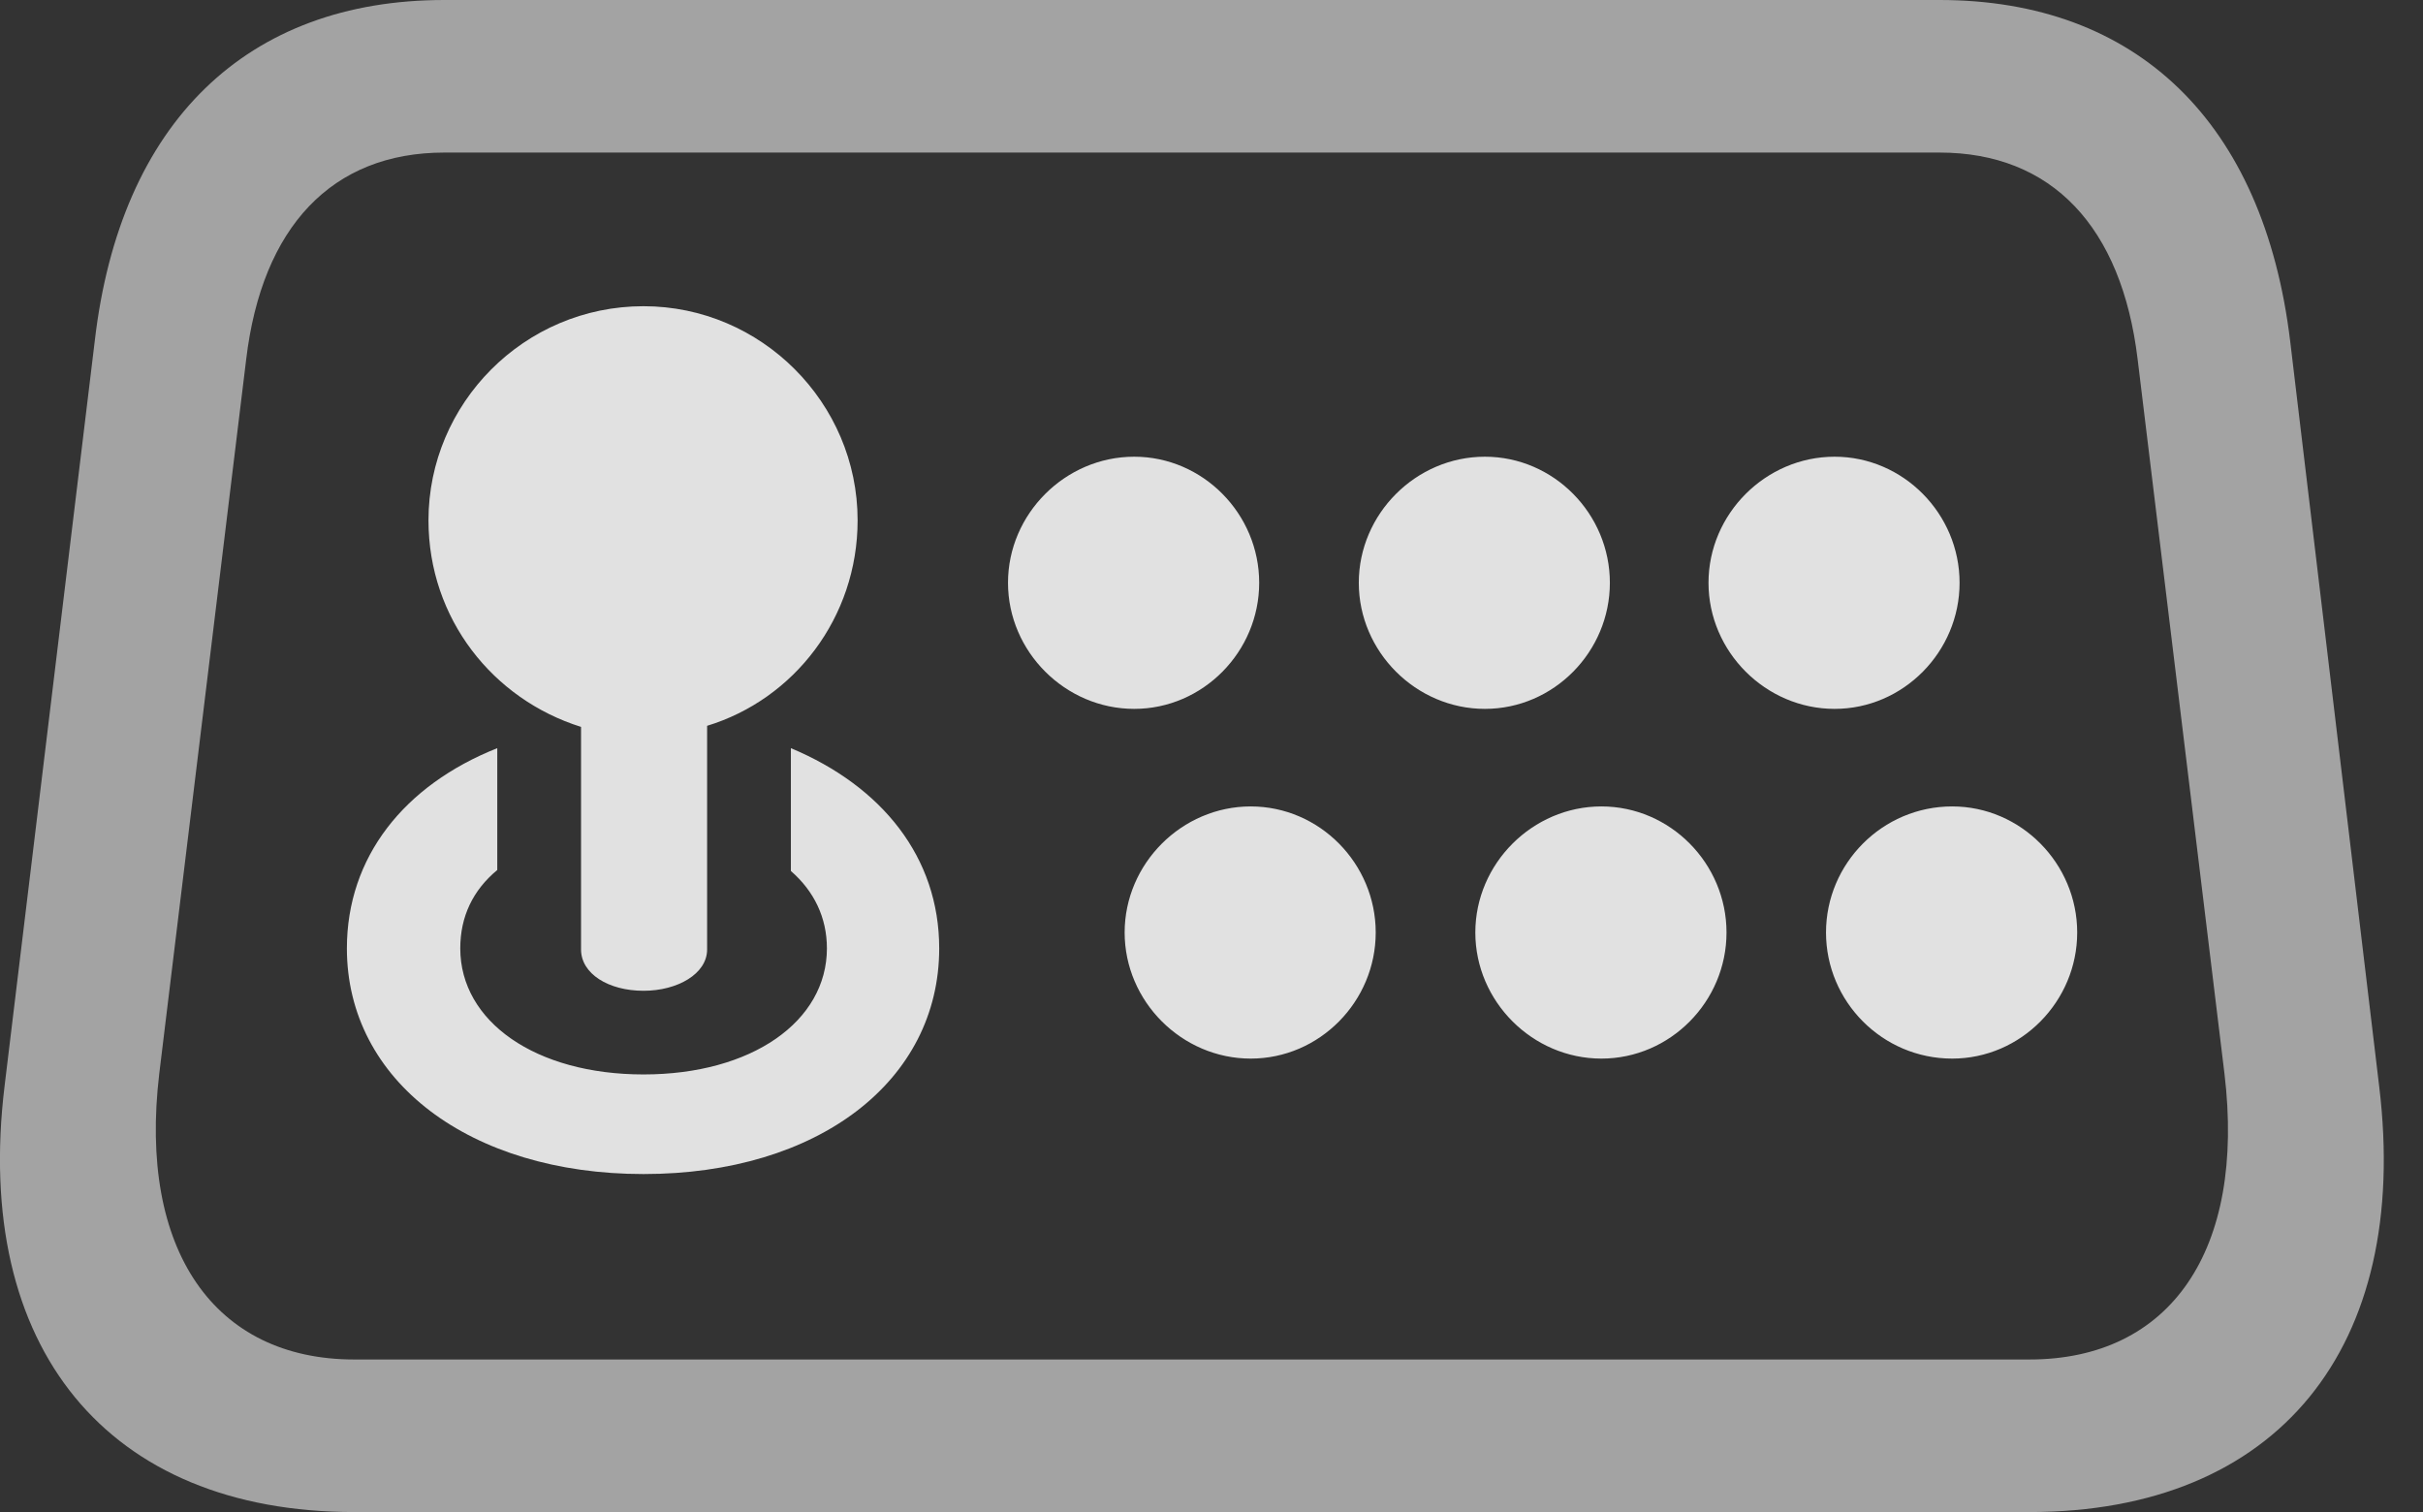 <?xml version="1.0" encoding="UTF-8"?>
<!--Generator: Apple Native CoreSVG 232.5-->
<!DOCTYPE svg
PUBLIC "-//W3C//DTD SVG 1.1//EN"
       "http://www.w3.org/Graphics/SVG/1.1/DTD/svg11.dtd">
<svg version="1.1" xmlns="http://www.w3.org/2000/svg" xmlns:xlink="http://www.w3.org/1999/xlink" width="22.331" height="13.935">
 <rect width="100%" height="100%" fill="#333333" stroke="none"/>
 <g>
  <rect height="13.935" opacity="0" width="22.331" x="0" y="0"/>
  <path d="M3.265 13.935L18.704 13.935C20.99 13.935 22.22 12.422 21.927 10.01L21.107 3.145C20.863 1.123 19.691 0 17.875 0L4.095 0C2.279 0 1.107 1.123 0.873 3.145L0.042 10.01C-0.251 12.422 0.99 13.935 3.265 13.935ZM3.265 12.529C1.976 12.529 1.273 11.523 1.468 9.893L2.269 3.311C2.415 2.09 3.06 1.406 4.095 1.406L17.875 1.406C18.91 1.406 19.554 2.09 19.701 3.311L20.501 9.893C20.697 11.523 20.003 12.529 18.704 12.529Z" fill="#ffffff" fill-opacity="0.55"/>
  <path d="M5.931 9.131C6.244 9.131 6.517 8.975 6.517 8.75L6.517 6.689C7.318 6.445 7.904 5.693 7.904 4.795C7.904 3.711 7.015 2.822 5.931 2.822C4.828 2.822 3.949 3.721 3.949 4.795C3.949 5.703 4.544 6.445 5.355 6.699L5.355 8.75C5.355 8.975 5.609 9.131 5.931 9.131ZM5.931 10.82C7.542 10.82 8.656 9.961 8.656 8.74C8.656 7.9 8.128 7.246 7.289 6.895L7.289 8.027C7.503 8.213 7.621 8.457 7.621 8.74C7.621 9.414 6.927 9.902 5.931 9.902C4.935 9.902 4.242 9.414 4.242 8.74C4.242 8.447 4.359 8.203 4.583 8.018L4.583 6.895C3.724 7.236 3.197 7.9 3.197 8.74C3.197 9.961 4.33 10.82 5.931 10.82ZM10.453 6.533C11.087 6.533 11.605 6.006 11.605 5.371C11.605 4.736 11.087 4.209 10.453 4.209C9.818 4.209 9.29 4.736 9.29 5.371C9.29 6.006 9.818 6.533 10.453 6.533ZM13.685 6.533C14.32 6.533 14.837 6.006 14.837 5.371C14.837 4.736 14.32 4.209 13.685 4.209C13.05 4.209 12.523 4.736 12.523 5.371C12.523 6.006 13.05 6.533 13.685 6.533ZM16.908 6.533C17.542 6.533 18.06 6.006 18.06 5.371C18.06 4.736 17.542 4.209 16.908 4.209C16.273 4.209 15.746 4.736 15.746 5.371C15.746 6.006 16.273 6.533 16.908 6.533ZM11.527 9.756C12.162 9.756 12.679 9.229 12.679 8.594C12.679 7.959 12.162 7.432 11.527 7.432C10.892 7.432 10.365 7.959 10.365 8.594C10.365 9.229 10.892 9.756 11.527 9.756ZM14.759 9.756C15.394 9.756 15.912 9.229 15.912 8.594C15.912 7.959 15.394 7.432 14.759 7.432C14.124 7.432 13.597 7.959 13.597 8.594C13.597 9.229 14.124 9.756 14.759 9.756ZM17.992 9.756C18.626 9.756 19.144 9.229 19.144 8.594C19.144 7.959 18.626 7.432 17.992 7.432C17.347 7.432 16.829 7.959 16.829 8.594C16.829 9.229 17.347 9.756 17.992 9.756Z" fill="#ffffff" fill-opacity="0.85"/>
 </g>
</svg>
